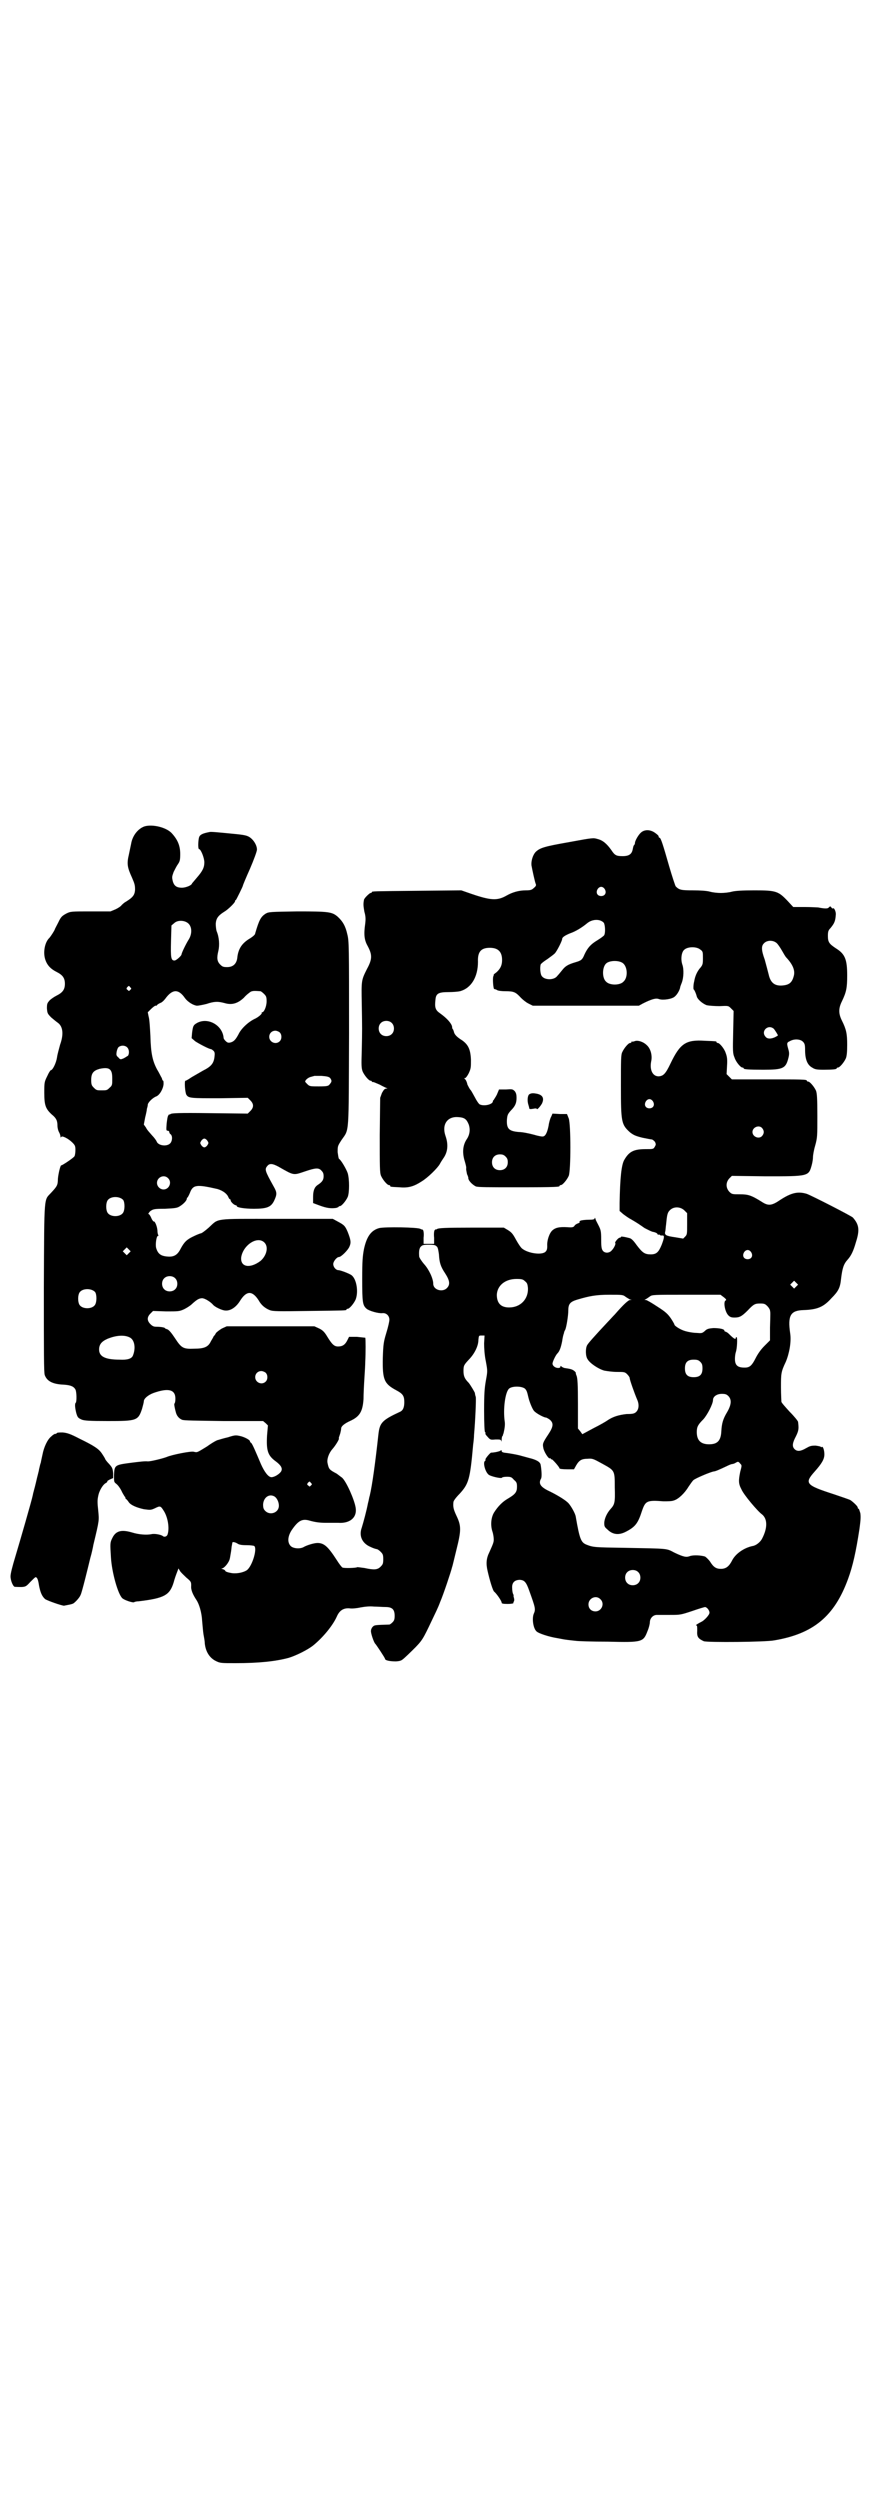 <?xml version="1.0" standalone="no"?>
<!DOCTYPE svg PUBLIC "-//W3C//DTD SVG 20010904//EN"
 "http://www.w3.org/TR/2001/REC-SVG-20010904/DTD/svg10.dtd">
<svg version="1.0" xmlns="http://www.w3.org/2000/svg"
 width="1000pt" height="2850pt" viewBox="0 0 1000 2850"
 preserveAspectRatio="xMidYMid meet">
<g transform="translate(0,2850) scale(0.5,-0.5)"
fill="#000000" stroke="none">
<path d="M330 3816 c-15 -5 -28 -21 -31 -40 -1 -4 -3 -15 -5 -24 -5 -21 -4
-29 7 -53 6 -14 7 -17 7 -28 -1 -12 -5 -17 -21 -27 -4 -2 -8 -6 -10 -8 -1 -2
-7 -6 -13 -9 l-12 -5 -45 0 c-45 0 -46 0 -56 -5 -9 -5 -12 -7 -18 -20 -4 -8
-8 -15 -8 -16 -1 -3 -8 -14 -12 -19 -11 -10 -15 -33 -10 -49 4 -13 12 -22 26
-29 14 -7 19 -14 19 -27 0 -13 -5 -20 -19 -27 -6 -3 -13 -8 -16 -11 -5 -6 -6
-7 -6 -18 1 -11 1 -12 10 -21 6 -5 12 -10 15 -12 11 -8 14 -25 5 -50 -2 -8 -6
-21 -7 -29 -2 -13 -10 -29 -14 -29 -1 0 -5 -6 -8 -13 -7 -14 -7 -15 -7 -39 0
-28 3 -36 17 -49 10 -8 13 -14 13 -25 0 -6 2 -13 4 -16 2 -4 3 -8 3 -10 0 -2
0 -2 2 0 2 3 16 -4 25 -13 6 -6 7 -8 7 -17 0 -6 -1 -12 -2 -14 -2 -4 -28 -21
-30 -21 -2 2 -7 -19 -8 -31 0 -14 -2 -17 -15 -31 -17 -19 -16 1 -17 -216 0
-151 0 -194 2 -200 5 -14 18 -21 43 -22 16 -1 23 -4 27 -11 3 -6 3 -27 1 -30
-3 -2 -2 -12 1 -24 3 -10 4 -11 13 -15 6 -2 16 -3 59 -3 66 0 69 1 78 28 2 7
4 15 4 17 0 6 9 14 22 19 34 12 50 8 50 -13 0 -6 -1 -10 -2 -11 -1 0 -1 -5 3
-20 2 -8 7 -14 14 -17 4 -2 29 -2 95 -3 l90 0 6 -5 5 -5 -2 -23 c-2 -35 2 -46
20 -59 12 -9 16 -16 12 -23 -4 -6 -15 -13 -22 -13 -7 0 -16 12 -24 30 -11 26
-19 45 -22 48 -2 1 -3 3 -3 4 0 3 -13 10 -23 12 -9 2 -12 2 -27 -3 -9 -2 -19
-5 -22 -6 -3 0 -15 -7 -26 -15 -23 -14 -22 -14 -30 -12 -6 2 -51 -7 -62 -12
-11 -4 -36 -10 -43 -10 -5 1 -21 -1 -37 -3 -38 -5 -39 -5 -40 -28 0 -16 0 -16
5 -20 4 -3 9 -10 12 -16 3 -7 7 -12 7 -13 1 0 2 -2 2 -3 0 -2 1 -3 2 -3 0 0 3
-3 5 -6 4 -7 17 -13 35 -17 15 -2 16 -2 25 2 12 6 13 6 20 -5 10 -15 14 -41 9
-55 -2 -5 -8 -6 -11 -3 -4 3 -19 6 -26 4 -11 -2 -28 -1 -44 4 -24 7 -37 4 -45
-13 -5 -10 -5 -12 -3 -44 2 -34 16 -84 26 -93 4 -4 24 -11 27 -9 1 1 6 2 10 2
59 7 71 14 80 43 2 8 6 19 8 24 l3 8 3 -5 c2 -4 9 -10 15 -16 11 -9 11 -10 11
-19 -1 -9 4 -20 12 -32 6 -9 12 -28 13 -48 1 -10 2 -24 3 -30 1 -6 3 -15 3
-21 2 -19 11 -33 25 -40 10 -5 12 -5 45 -5 53 0 91 4 121 12 17 5 45 19 57 29
22 18 44 45 53 65 6 14 15 20 29 19 5 -1 16 0 25 2 11 2 21 3 31 2 8 0 19 -1
26 -1 15 0 21 -5 21 -20 0 -8 -1 -11 -5 -15 -3 -3 -6 -5 -7 -5 -33 -1 -34 -1
-38 -5 -2 -2 -4 -6 -4 -9 -1 -5 7 -28 10 -30 2 -2 22 -32 22 -34 0 -4 12 -6
25 -6 13 1 13 2 27 15 31 30 32 31 48 64 17 36 20 41 26 57 7 16 25 70 27 79
1 2 5 20 10 40 11 44 11 54 0 77 -7 15 -8 20 -7 31 0 3 6 11 14 19 21 23 24
33 31 112 1 7 2 17 2 22 3 34 5 82 4 87 -1 3 -2 7 -2 9 -1 3 -10 18 -14 23 -9
9 -12 15 -12 27 0 13 1 14 14 28 12 13 20 30 20 43 1 10 1 10 7 10 l7 0 -1
-18 c0 -11 1 -27 4 -41 4 -22 4 -22 0 -44 -3 -17 -4 -30 -4 -68 0 -30 1 -48 2
-49 1 -1 2 -2 1 -3 -1 -1 2 -5 5 -8 6 -7 7 -7 18 -6 10 0 12 0 13 -3 0 -3 1
-2 1 2 0 4 1 7 1 8 1 0 2 2 2 4 1 1 2 6 3 11 1 5 2 13 1 19 -4 28 1 67 10 75
7 6 28 6 36 0 4 -4 5 -7 8 -20 2 -9 9 -27 13 -31 4 -5 22 -15 27 -15 1 0 5 -2
9 -5 9 -8 8 -16 -4 -34 -12 -18 -13 -21 -11 -30 1 -8 12 -26 15 -24 1 1 2 0 2
-1 0 -1 1 -2 2 -1 2 0 18 -18 18 -21 0 -1 7 -2 17 -2 l16 0 5 9 c7 12 13 15
26 15 11 1 13 0 33 -11 29 -16 29 -15 29 -54 1 -35 0 -39 -10 -50 -8 -9 -14
-22 -14 -32 0 -7 1 -9 7 -14 12 -12 26 -14 43 -5 21 11 27 19 36 47 8 23 11
25 49 22 10 0 19 0 24 2 10 3 24 16 33 31 4 6 9 13 11 15 4 4 37 18 46 20 4 0
13 4 30 12 6 3 11 5 13 5 1 0 5 1 8 3 5 3 6 3 10 -2 4 -4 4 -4 0 -19 -4 -20
-4 -27 3 -40 5 -12 37 -50 47 -57 12 -10 13 -30 0 -55 -4 -8 -14 -16 -22 -17
-19 -4 -38 -17 -46 -32 -7 -14 -14 -20 -26 -20 -11 0 -17 4 -25 17 -3 4 -8 9
-11 11 -9 3 -27 4 -35 1 -8 -3 -14 -2 -35 8 -19 10 -12 9 -115 11 -65 1 -70 1
-85 7 -13 5 -16 12 -25 64 -1 7 -10 23 -16 30 -6 7 -24 18 -42 27 -22 10 -28
18 -21 30 2 4 1 20 -1 31 -1 7 -10 12 -27 16 -4 1 -14 4 -22 6 -8 2 -20 4 -27
5 -10 1 -13 2 -13 5 0 2 -1 2 -2 1 -1 -2 -15 -5 -22 -5 -2 0 -14 -14 -13 -16
1 -1 0 -2 -1 -3 -5 -3 0 -24 8 -31 4 -4 30 -10 31 -7 0 1 5 2 11 2 9 0 11 -1
16 -7 6 -5 7 -7 7 -16 0 -12 -4 -17 -21 -27 -12 -7 -22 -17 -31 -31 -7 -11 -9
-29 -4 -44 2 -6 3 -14 3 -18 0 -6 -1 -9 -10 -29 -7 -14 -8 -26 -4 -43 5 -22
12 -45 15 -47 5 -4 17 -21 17 -25 0 -2 2 -3 14 -3 7 0 13 1 13 2 -1 0 0 2 1 4
1 2 1 4 0 8 -1 3 -1 5 -1 5 1 0 0 2 -1 4 -1 2 -2 8 -2 13 -1 13 6 19 18 19 10
-1 14 -5 21 -25 14 -39 15 -42 10 -53 -4 -11 -1 -32 6 -39 4 -5 29 -13 48 -16
6 -1 10 -2 11 -2 3 -1 20 -3 30 -4 6 -1 39 -2 74 -2 80 -2 81 -1 91 25 3 7 5
16 5 19 0 9 7 17 16 17 4 0 18 0 30 0 23 0 24 0 51 9 14 5 28 9 29 9 5 -1 10
-8 10 -13 0 -5 -12 -18 -19 -21 -8 -4 -14 -8 -11 -8 2 0 2 -3 2 -12 -1 -14 2
-18 15 -24 8 -3 141 -2 161 2 89 15 137 55 168 140 11 30 18 62 26 114 3 22 3
28 2 36 -2 6 -3 10 -4 10 -1 0 -2 1 -2 3 0 3 -11 13 -17 17 -2 1 -19 7 -37 13
-65 21 -68 25 -44 52 16 18 22 28 22 39 0 9 -3 19 -6 17 -1 -1 -2 -1 -2 0 0 1
-5 2 -12 3 -11 0 -13 -1 -22 -6 -12 -7 -20 -8 -26 -2 -6 6 -5 14 3 29 5 10 6
15 6 21 0 5 -1 11 -1 12 0 2 -9 13 -19 23 -10 11 -19 21 -19 23 0 1 -1 17 -1
33 0 31 0 35 11 58 8 19 13 46 10 65 -6 41 1 52 30 53 32 1 46 7 64 27 16 16
20 24 22 44 3 25 6 34 15 44 8 9 13 19 19 40 9 28 7 40 -7 56 -4 4 -92 49
-105 54 -20 6 -35 3 -61 -14 -19 -13 -27 -14 -42 -4 -24 15 -31 17 -50 17 -17
0 -18 0 -24 6 -8 9 -8 21 0 30 l6 6 78 -1 c97 0 97 0 104 25 2 7 3 15 3 19 0
4 2 16 5 26 5 18 5 22 5 68 0 41 -1 51 -3 57 -4 9 -14 21 -18 21 -2 0 -3 1 -3
2 0 3 -11 3 -91 3 l-80 0 -6 6 -6 6 1 19 c1 15 0 21 -3 29 -3 10 -14 23 -18
23 -2 0 -3 1 -3 2 0 2 0 2 -26 3 -44 3 -57 -6 -79 -52 -11 -23 -16 -28 -26
-29 -14 -1 -22 14 -18 34 3 13 -1 29 -10 37 -8 8 -21 12 -28 9 -2 -1 -5 -1 -6
-1 0 1 -1 1 -1 -1 0 -1 -1 -2 -3 -2 -4 0 -14 -12 -18 -21 -3 -6 -3 -18 -3 -77
0 -83 1 -88 21 -106 8 -6 12 -8 28 -12 10 -2 20 -4 22 -4 2 -1 5 -3 7 -6 2 -5
2 -6 -1 -11 -3 -5 -4 -5 -20 -5 -27 0 -38 -5 -49 -24 -7 -11 -10 -43 -11 -99
l0 -18 8 -7 c4 -3 12 -9 18 -12 17 -10 18 -11 31 -20 8 -4 17 -9 21 -9 4 -1 8
-3 8 -4 1 -2 2 -3 3 -2 1 1 2 0 3 -1 1 -1 3 -1 5 -1 6 1 5 -5 -1 -21 -7 -17
-12 -22 -25 -22 -14 0 -19 4 -32 21 -7 10 -12 15 -16 16 -15 4 -20 4 -20 3 0
-1 -1 -2 -3 -2 -3 0 -12 -11 -10 -12 2 -2 -3 -12 -8 -17 -5 -6 -15 -7 -20 -1
-3 4 -4 8 -4 26 0 19 -1 22 -6 32 -3 6 -7 13 -7 15 -1 3 -2 3 -2 1 0 -2 -3 -3
-13 -3 -8 0 -16 -1 -19 -2 -3 -2 -4 -3 -2 -3 2 0 0 -1 -3 -3 -4 -1 -8 -4 -9
-6 -2 -3 -5 -4 -16 -3 -19 1 -27 -1 -34 -7 -7 -6 -13 -23 -12 -36 0 -7 -1 -10
-4 -13 -8 -8 -39 -4 -53 7 -3 2 -9 11 -14 20 -7 13 -10 17 -18 22 l-10 6 -74
0 c-60 0 -75 -1 -78 -3 -2 -1 -3 -2 -3 -1 0 1 -1 0 -3 -2 -1 -2 -2 -8 -1 -17
l0 -14 -12 0 -12 0 0 14 c1 9 0 15 -1 17 -2 2 -3 3 -3 2 0 -1 -1 0 -3 1 -5 4
-82 5 -94 2 -19 -5 -29 -20 -35 -48 -3 -16 -4 -27 -4 -68 0 -54 1 -60 10 -68
6 -5 27 -11 36 -10 9 1 16 -6 16 -15 0 -4 -3 -17 -7 -30 -6 -20 -7 -25 -8 -57
-1 -50 3 -59 31 -74 15 -8 18 -13 18 -27 0 -12 -3 -19 -10 -22 -41 -19 -46
-25 -49 -51 -7 -64 -14 -116 -20 -141 -1 -2 -2 -10 -4 -17 -3 -16 -10 -42 -14
-55 -7 -19 1 -36 20 -44 6 -3 13 -5 14 -5 2 0 6 -3 9 -6 5 -5 6 -7 6 -17 0
-10 -1 -12 -6 -17 -7 -7 -14 -8 -37 -3 -8 1 -15 2 -16 2 -1 -2 -30 -3 -34 -1
-2 1 -8 9 -13 17 -20 31 -29 39 -44 39 -8 0 -24 -5 -31 -9 -8 -5 -24 -4 -30 2
-8 8 -7 22 2 36 15 22 24 27 41 22 14 -4 25 -5 36 -5 15 0 21 0 29 0 27 -2 44
12 40 35 -3 18 -21 59 -31 68 -3 2 -8 6 -12 9 -17 9 -18 10 -21 24 -2 9 3 23
11 32 7 8 15 21 15 24 -1 1 0 3 3 12 1 4 2 9 2 11 0 5 7 11 20 17 22 10 29 21
31 50 0 11 1 32 2 47 1 15 2 33 2 39 1 19 1 52 0 54 -1 0 -9 1 -19 2 l-18 0
-4 -8 c-5 -10 -11 -14 -21 -14 -9 0 -14 5 -25 23 -6 10 -10 14 -18 18 l-11 5
-100 0 -100 0 -11 -5 c-5 -3 -12 -8 -14 -11 -1 -3 -4 -6 -5 -7 0 -1 -3 -6 -6
-11 -6 -13 -15 -17 -38 -17 -25 -1 -29 1 -44 24 -8 12 -13 18 -17 20 -3 1 -6
2 -6 3 0 1 -8 3 -19 3 -6 0 -9 1 -14 6 -8 8 -8 16 0 24 l6 6 30 -1 c28 0 30 0
41 5 6 3 14 8 18 12 11 10 16 13 23 13 6 0 19 -8 25 -15 4 -5 21 -13 28 -13
12 -1 25 8 34 23 7 11 14 17 21 17 7 0 14 -6 21 -17 6 -11 15 -18 25 -22 7 -3
19 -3 89 -2 84 1 86 1 86 3 0 1 1 2 3 2 4 0 14 12 18 21 7 18 2 48 -10 56 -6
4 -25 11 -29 11 -6 0 -12 7 -12 14 0 6 8 16 13 16 5 0 21 16 24 24 4 9 3 15
-4 33 -6 14 -8 16 -23 24 l-11 6 -128 0 c-146 0 -131 2 -155 -20 -8 -7 -16
-13 -18 -13 -1 0 -9 -3 -17 -7 -15 -7 -21 -13 -29 -28 -7 -14 -15 -19 -29 -18
-16 1 -23 6 -27 20 -2 9 1 27 4 27 1 0 2 1 1 2 -1 1 -2 6 -2 11 -1 10 -6 22
-9 20 0 0 -3 3 -5 8 -2 5 -5 9 -6 9 -2 0 0 2 3 6 7 5 8 6 34 6 23 1 28 2 33 5
10 6 17 14 17 18 0 1 1 3 2 3 0 0 3 5 5 10 7 19 15 20 63 9 13 -4 22 -11 25
-19 1 -2 2 -4 3 -4 1 0 2 -1 2 -3 0 -3 8 -11 12 -11 1 0 2 -1 2 -2 0 -3 17 -6
39 -6 30 0 39 4 46 18 7 15 7 19 -1 33 -20 36 -21 39 -14 47 5 6 12 5 25 -2
37 -21 33 -20 63 -10 21 7 29 8 35 1 4 -4 5 -7 5 -13 0 -8 -3 -13 -14 -20 -7
-5 -10 -13 -10 -27 l0 -14 16 -6 c14 -5 24 -7 37 -5 3 1 5 2 5 2 0 1 1 2 3 2
4 0 14 12 18 21 4 10 4 40 0 54 -3 9 -15 30 -20 33 -1 1 -2 8 -3 15 0 14 0 14
9 28 18 26 16 7 17 243 0 202 0 210 -4 226 -4 18 -10 29 -22 40 -13 11 -20 12
-92 12 -61 -1 -65 -1 -72 -5 -11 -7 -15 -14 -24 -45 0 -3 -5 -7 -11 -11 -19
-11 -28 -24 -30 -46 -2 -13 -10 -20 -23 -20 -9 0 -11 1 -16 6 -7 7 -8 15 -4
31 3 13 2 31 -4 45 -1 3 -2 11 -2 17 1 12 5 18 19 27 9 5 25 21 25 24 0 2 1 3
2 3 1 1 16 31 16 33 0 1 7 18 16 38 9 21 16 40 16 44 0 10 -8 23 -18 29 -7 4
-15 5 -47 8 -21 2 -40 4 -43 3 -16 -3 -22 -6 -24 -12 -2 -6 -3 -27 0 -27 4 0
12 -20 12 -30 0 -12 -4 -20 -17 -35 -6 -7 -10 -12 -11 -13 -1 -5 -15 -10 -23
-10 -12 0 -18 4 -21 15 -2 9 -2 10 2 21 3 6 7 14 10 18 4 6 5 9 5 23 0 19 -6
33 -20 48 -13 13 -43 20 -61 15z m100 -222 c8 -8 8 -23 1 -35 -7 -11 -17 -32
-17 -35 0 -3 -12 -14 -16 -14 -8 0 -9 6 -8 45 l1 35 6 5 c8 8 25 7 33 -1z
m-133 -145 c3 -3 3 -3 0 -6 -3 -3 -3 -3 -6 0 -3 2 -3 3 -1 6 4 4 4 4 7 0z
m297 -9 c1 0 5 -3 8 -6 5 -5 6 -7 6 -17 0 -12 -6 -25 -10 -25 -2 0 -2 -1 -1
-1 1 -2 -5 -8 -14 -13 -16 -7 -33 -23 -39 -36 -7 -13 -11 -17 -19 -19 -5 -1
-7 0 -11 4 -2 2 -4 5 -4 6 -2 29 -35 48 -60 35 -9 -5 -10 -7 -12 -23 l-1 -12
8 -7 c9 -6 32 -18 36 -18 1 0 4 -2 6 -4 3 -3 3 -6 2 -15 -2 -14 -8 -21 -26
-30 -7 -4 -19 -11 -26 -15 -6 -4 -12 -8 -14 -8 -3 0 -1 -27 2 -32 5 -8 10 -8
76 -8 l64 1 6 -6 c8 -8 8 -16 0 -24 l-6 -6 -87 1 c-70 1 -87 0 -89 -2 -2 -1
-3 -2 -3 -1 0 1 -1 0 -2 -2 -2 -2 -3 -11 -4 -19 -1 -14 -1 -16 2 -16 2 0 4 -1
4 -3 0 -1 1 -4 3 -5 5 -4 4 -16 -1 -21 -8 -8 -28 -5 -31 5 -1 2 -5 8 -10 13
-5 6 -12 13 -14 18 l-5 7 3 16 c2 8 4 17 4 20 1 3 2 7 2 9 0 5 11 16 19 19 8
3 16 17 17 28 0 4 0 8 -1 8 -1 0 -2 2 -3 6 -2 3 -6 12 -11 20 -10 19 -14 36
-15 76 -1 18 -2 38 -4 44 l-2 10 7 7 c4 4 8 7 10 8 2 0 4 0 4 1 0 1 3 3 7 5 4
1 9 6 12 10 16 22 30 23 45 1 6 -8 18 -16 27 -17 4 0 14 2 22 4 18 6 26 6 41
2 17 -5 30 -1 44 12 6 7 13 12 16 14 5 2 8 2 22 1z m44 -94 c5 -5 5 -15 0 -20
-9 -9 -24 -2 -24 10 0 8 6 14 14 14 3 0 8 -2 10 -4z m-348 -34 c5 -5 5 -14 2
-19 -2 -1 -6 -4 -10 -6 -7 -3 -8 -3 -12 2 -5 4 -5 6 -4 13 1 5 3 10 5 11 5 4
14 4 19 -1z m-38 -52 c3 -4 4 -9 4 -20 0 -13 0 -15 -6 -20 -6 -6 -7 -6 -18 -6
-11 0 -12 0 -18 6 -5 5 -6 7 -6 18 0 15 5 21 19 25 14 3 21 2 25 -3z m501 -18
c4 -6 4 -8 -1 -14 -3 -4 -5 -5 -25 -5 -19 0 -21 0 -26 5 -3 3 -5 5 -5 6 0 4 8
10 14 11 4 1 7 2 7 2 1 0 8 0 16 0 13 -1 17 -2 20 -5z m736 -53 c5 -8 1 -16
-8 -16 -9 0 -13 8 -8 16 2 3 5 5 8 5 3 0 6 -2 8 -5z m249 -61 c5 -6 5 -12 0
-18 -7 -8 -22 -2 -22 9 0 11 15 17 22 9z m-1265 -29 c3 -5 3 -5 0 -10 -2 -3
-5 -5 -7 -5 -2 0 -5 2 -7 5 -3 5 -3 5 0 10 2 3 5 5 7 5 2 0 5 -2 7 -5z m-90
-85 c10 -9 3 -26 -10 -26 -8 0 -15 7 -15 15 0 13 16 20 25 11z m-102 -50 c4
-6 4 -24 -1 -30 -7 -9 -27 -9 -34 0 -5 6 -5 24 0 30 7 9 27 9 35 0z m1280 -24
l6 -6 0 -25 c0 -23 0 -24 -5 -29 l-4 -4 -18 3 c-21 3 -25 5 -23 13 1 3 1 10 2
16 2 21 3 27 8 32 9 10 25 9 34 0z m-958 -73 c10 -10 5 -30 -9 -42 -24 -18
-46 -14 -44 8 4 28 37 50 53 34z m394 -10 c2 -3 3 -10 4 -17 1 -19 4 -28 14
-43 11 -17 12 -26 4 -34 -10 -10 -31 -4 -31 10 0 12 -10 33 -21 45 -6 7 -11
15 -11 17 -1 11 0 18 3 22 4 4 5 5 19 5 14 0 15 -1 19 -5z m-703 -14 l-5 -5
-4 4 -5 5 4 4 5 5 4 -4 5 -5 -4 -4z m1419 2 c5 -8 1 -16 -8 -16 -9 0 -13 8 -8
16 2 3 5 5 8 5 3 0 6 -2 8 -5z m-1314 -59 c7 -6 7 -19 1 -25 -6 -7 -19 -7 -25
-1 -7 6 -7 19 -1 25 6 7 19 7 25 1z m798 -7 c5 -4 6 -6 7 -16 1 -25 -17 -44
-43 -44 -19 0 -28 10 -28 29 1 21 19 36 45 36 12 0 15 -1 19 -5z m619 -12 l-5
-5 -4 4 -5 5 4 4 5 5 4 -4 5 -5 -4 -4z m-1599 -13 c4 -6 4 -24 -1 -30 -7 -9
-27 -9 -34 0 -5 6 -5 24 0 30 7 9 27 9 35 0z m1210 -11 c3 -2 8 -5 10 -6 4 0
4 -1 0 -1 -4 0 -15 -10 -35 -33 -5 -5 -12 -13 -16 -17 -30 -32 -45 -49 -47
-53 -4 -7 -4 -25 1 -32 5 -9 24 -22 38 -26 6 -1 18 -3 29 -3 16 0 18 0 23 -5
3 -3 6 -7 6 -9 0 -4 11 -35 17 -49 5 -11 4 -22 -2 -28 -4 -4 -8 -5 -22 -5 -18
-2 -31 -6 -43 -14 -4 -3 -18 -11 -32 -18 l-26 -14 -5 7 -5 6 0 56 c0 46 -1 58
-3 64 -2 4 -2 7 -2 7 1 0 -1 2 -3 4 -5 4 -9 5 -23 7 -3 1 -7 3 -7 4 -1 1 -2 1
-2 -1 0 -2 -2 -3 -5 -3 -7 0 -13 5 -13 10 0 4 7 19 11 23 5 5 8 13 11 28 1 8
3 16 4 18 0 2 1 3 1 4 0 1 1 2 2 4 3 7 7 33 7 44 0 15 4 20 21 25 27 8 42 11
73 11 29 0 31 0 37 -5z m224 -1 c5 -4 6 -6 4 -7 -6 -2 -2 -26 6 -34 4 -4 7 -5
14 -5 11 0 16 2 30 16 14 15 17 16 29 16 9 0 11 -1 16 -6 3 -3 6 -8 6 -10 1
-5 1 -4 0 -39 l0 -29 -13 -13 c-8 -8 -15 -18 -20 -28 -8 -16 -13 -20 -21 -21
-19 -1 -26 4 -26 20 0 5 1 12 2 15 3 8 4 33 2 34 -1 1 -2 0 -2 -1 0 -5 -4 -3
-16 9 -3 3 -7 5 -8 5 -1 0 -2 1 -2 2 0 4 -12 6 -25 6 -12 -1 -15 -2 -20 -7 -6
-5 -7 -5 -19 -4 -7 0 -18 2 -25 4 -11 3 -25 12 -25 15 0 1 -4 8 -8 14 -7 10
-12 15 -31 27 -12 8 -24 15 -26 15 -4 0 -4 0 0 2 2 1 6 4 9 6 5 4 8 4 83 4
l78 0 8 -6z m-1354 -92 c10 -6 13 -24 6 -41 -3 -7 -13 -10 -30 -9 -33 0 -47 7
-47 23 0 11 5 18 18 24 21 9 41 10 53 3z m1300 -55 c4 -4 5 -7 5 -15 0 -14 -6
-20 -20 -20 -14 0 -20 6 -20 20 0 14 6 20 20 20 8 0 11 -1 15 -5z m-991 -25
c5 -5 5 -15 0 -20 -9 -9 -24 -2 -24 10 0 8 6 14 14 14 3 0 8 -2 10 -4z m1055
-53 c8 -8 7 -20 -3 -37 -9 -15 -12 -25 -13 -43 -1 -22 -9 -30 -28 -30 -19 0
-28 9 -28 28 0 12 3 17 15 29 9 10 22 35 22 44 0 8 9 14 20 14 8 0 11 -1 15
-5z m-952 -198 c3 -3 3 -3 0 -6 -3 -3 -3 -3 -6 0 -3 2 -3 3 -1 6 4 4 4 4 7 0z
m-83 -31 c5 -3 10 -12 10 -21 0 -16 -20 -23 -31 -12 -4 4 -5 7 -5 15 1 16 14
25 26 18z m-85 -107 c4 -3 10 -4 21 -4 9 0 17 -1 18 -2 7 -7 -5 -46 -17 -55
-9 -6 -26 -9 -38 -6 -6 1 -11 3 -11 4 0 1 -2 3 -5 4 -4 1 -5 2 -3 2 5 0 16 13
18 22 1 4 2 12 3 17 1 6 1 12 2 14 0 2 1 5 1 6 0 2 6 1 11 -2z m914 -65 c7 -6
7 -19 1 -25 -6 -7 -19 -7 -25 -1 -7 6 -7 19 -1 25 6 7 19 7 25 1z m-86 -62
c11 -10 3 -28 -11 -28 -9 0 -16 6 -16 16 0 14 17 22 27 12z"/>
<path d="M1462 3802 c-6 -5 -14 -19 -14 -24 0 -2 -1 -4 -2 -5 -1 0 -2 -4 -3
-9 -2 -11 -8 -16 -23 -16 -15 0 -18 2 -26 14 -10 14 -19 22 -31 25 -10 3 -11
3 -65 -7 -57 -10 -67 -13 -77 -23 -6 -7 -10 -20 -9 -30 2 -11 8 -39 10 -43 1
-2 0 -5 -4 -8 -5 -5 -8 -6 -19 -6 -15 0 -30 -4 -44 -12 -21 -12 -36 -11 -80 4
l-23 8 -100 -1 c-102 -1 -104 -1 -104 -3 0 -1 -1 -2 -3 -2 -2 0 -15 -12 -15
-16 -2 -10 -1 -15 1 -27 3 -10 3 -17 2 -26 -4 -27 -2 -39 6 -53 10 -19 10 -29
-2 -51 -13 -26 -13 -26 -12 -79 1 -59 1 -59 0 -107 -1 -33 -1 -40 2 -48 4 -9
14 -21 18 -21 2 0 3 -1 3 -2 0 -1 1 -1 3 -1 1 0 8 -3 15 -6 7 -4 14 -7 16 -8
2 0 2 -1 -1 -1 -4 0 -6 -3 -10 -10 l-4 -11 -1 -85 c0 -74 0 -86 3 -93 4 -9 14
-21 18 -21 2 0 3 -1 3 -2 0 -2 0 -2 21 -3 20 -2 33 2 50 13 15 9 37 31 42 40
2 4 6 10 8 13 10 14 12 31 5 51 -9 26 4 45 29 43 15 -1 19 -5 24 -17 4 -12 2
-24 -5 -34 -9 -14 -10 -31 -4 -50 2 -7 4 -14 3 -17 0 -2 1 -7 2 -12 2 -4 3 -8
3 -8 -1 -6 9 -16 17 -20 5 -2 27 -2 95 -2 92 0 96 1 96 3 0 1 1 2 3 2 4 0 14
12 18 21 5 12 5 117 0 131 l-4 10 -16 0 -17 1 -3 -7 c-2 -3 -5 -13 -6 -21 -3
-15 -7 -23 -12 -24 -2 -1 -12 1 -22 4 -11 3 -26 6 -34 6 -22 2 -28 7 -27 28 1
11 2 13 9 21 10 10 13 17 13 29 0 7 -1 11 -4 15 -5 5 -6 5 -20 4 l-16 0 -5
-12 c-3 -6 -7 -11 -7 -12 -1 0 -2 -2 -2 -3 0 -7 -20 -12 -30 -7 -2 1 -7 8 -11
16 -4 7 -8 15 -10 17 -2 2 -5 8 -7 12 -1 5 -3 10 -5 12 -3 3 -3 3 0 3 1 0 5 5
8 11 5 11 5 13 5 31 -1 23 -6 34 -20 44 -13 8 -18 14 -19 20 -1 3 -2 6 -3 6 0
0 -1 2 -1 5 -1 7 -11 19 -28 31 -10 7 -12 13 -10 30 1 15 7 18 30 18 10 0 22
1 26 2 26 7 41 33 41 67 -1 23 7 32 27 32 19 0 28 -9 28 -28 0 -12 -4 -20 -13
-28 -4 -3 -7 -5 -6 -6 0 0 0 -1 -1 -3 -2 -5 0 -29 2 -29 1 0 4 -1 6 -2 2 -2
11 -3 20 -3 19 0 23 -2 35 -15 4 -4 11 -10 17 -13 l10 -5 121 0 121 0 9 5 c20
10 30 13 37 10 9 -3 30 0 36 6 6 5 11 15 12 20 0 2 2 7 4 12 4 11 5 30 1 41
-4 12 -2 29 5 34 8 7 28 7 36 0 6 -4 6 -6 6 -19 0 -14 0 -16 -8 -25 -6 -8 -10
-17 -12 -29 -2 -7 -2 -18 -1 -18 1 0 5 -8 7 -16 2 -7 14 -17 23 -20 5 -1 18
-2 29 -2 20 1 20 1 26 -5 l6 -6 -1 -48 c-1 -43 -1 -49 3 -58 3 -10 14 -23 18
-23 2 0 3 -1 3 -2 0 -2 10 -3 45 -3 45 0 51 3 57 27 2 8 2 12 0 19 -4 14 -4
16 3 19 10 6 24 5 30 -1 4 -4 5 -7 5 -19 0 -21 5 -34 16 -40 6 -4 10 -5 26 -5
21 0 30 1 30 3 0 1 1 2 3 2 4 0 14 12 18 21 2 5 3 14 3 31 0 25 -2 35 -12 55
-8 16 -8 28 0 44 10 21 12 30 12 59 0 37 -5 49 -26 62 -15 10 -18 14 -18 28 0
10 1 13 6 18 9 11 11 16 12 30 1 7 -4 17 -6 15 -1 -1 -3 0 -4 2 -2 3 -3 3 -6
0 -2 -3 -9 -3 -24 0 -2 0 -15 1 -30 1 l-27 0 -13 14 c-21 22 -26 24 -75 24
-28 0 -44 -1 -52 -3 -7 -2 -18 -3 -25 -3 -7 0 -18 1 -25 3 -7 2 -22 3 -39 3
-27 0 -31 1 -39 9 -1 1 -8 22 -15 46 -14 49 -19 65 -22 65 -1 0 -2 1 -2 3 0 2
-4 5 -8 8 -11 8 -24 8 -32 1z m-83 -129 c5 -8 1 -16 -8 -16 -9 0 -13 8 -8 16
2 3 5 5 8 5 3 0 6 -2 8 -5z m-2 -77 c3 -5 4 -22 1 -28 -1 -2 -8 -7 -16 -12
-15 -9 -22 -17 -29 -32 -5 -12 -7 -14 -21 -18 -17 -5 -23 -9 -30 -18 -4 -5 -9
-11 -11 -13 -7 -10 -28 -10 -35 -1 -4 4 -5 20 -3 27 1 2 7 7 15 12 7 5 15 11
17 13 5 5 17 29 17 33 0 4 6 8 18 13 12 4 27 13 39 23 12 10 30 10 38 1z m395
-47 c2 -2 7 -9 11 -16 4 -7 8 -14 10 -16 15 -16 21 -30 17 -43 -4 -15 -11 -20
-27 -21 -17 -1 -26 7 -30 25 -2 8 -6 23 -9 34 -8 22 -8 31 -2 37 7 8 22 8 30
0z m-353 -44 c12 -7 14 -33 3 -43 -8 -9 -32 -9 -40 0 -9 8 -9 32 0 41 7 7 27
8 37 2z m-526 -137 c7 -6 7 -19 1 -25 -6 -7 -19 -7 -25 -1 -7 6 -7 19 -1 25 6
7 19 7 25 1z m872 -14 c3 -4 9 -13 9 -15 0 0 -3 -2 -7 -4 -9 -4 -17 -4 -21 1
-12 13 6 30 19 18z m-612 -291 c4 -4 5 -7 5 -13 0 -11 -7 -18 -18 -18 -11 0
-18 7 -18 18 0 11 7 18 18 18 6 0 9 -1 13 -5z"/>
<path d="M1207 3205 c-4 -3 -5 -15 -2 -24 1 -3 2 -7 2 -8 0 -2 3 -2 9 -1 4 1
8 1 8 0 0 -4 8 5 12 12 6 13 1 21 -16 23 -6 1 -10 0 -13 -2z"/>
<path d="M129 2432 c-1 -1 -2 -2 -3 -1 -1 0 -5 -2 -9 -6 -9 -7 -17 -25 -20
-41 -1 -5 -3 -13 -4 -19 -2 -5 -3 -12 -4 -15 0 -3 -4 -16 -7 -30 -3 -13 -7
-26 -7 -28 -2 -11 -31 -111 -40 -141 -7 -23 -11 -39 -11 -45 0 -10 6 -24 10
-24 24 -1 24 -1 35 11 6 6 11 11 12 11 4 0 6 -6 8 -19 3 -16 7 -25 14 -31 6
-4 38 -15 43 -15 10 2 17 3 21 5 5 3 15 14 17 20 3 6 16 59 22 84 3 10 6 24 7
30 14 58 13 55 11 78 -2 17 -2 25 0 33 2 12 11 27 18 30 2 1 3 3 3 4 -1 0 2 2
6 4 l7 3 0 11 c-1 11 -2 13 -9 21 -4 4 -8 9 -9 11 0 1 -3 6 -7 12 -7 11 -17
18 -52 35 -21 11 -28 13 -38 14 -8 0 -13 0 -14 -2z"/>
</g>
</svg>
